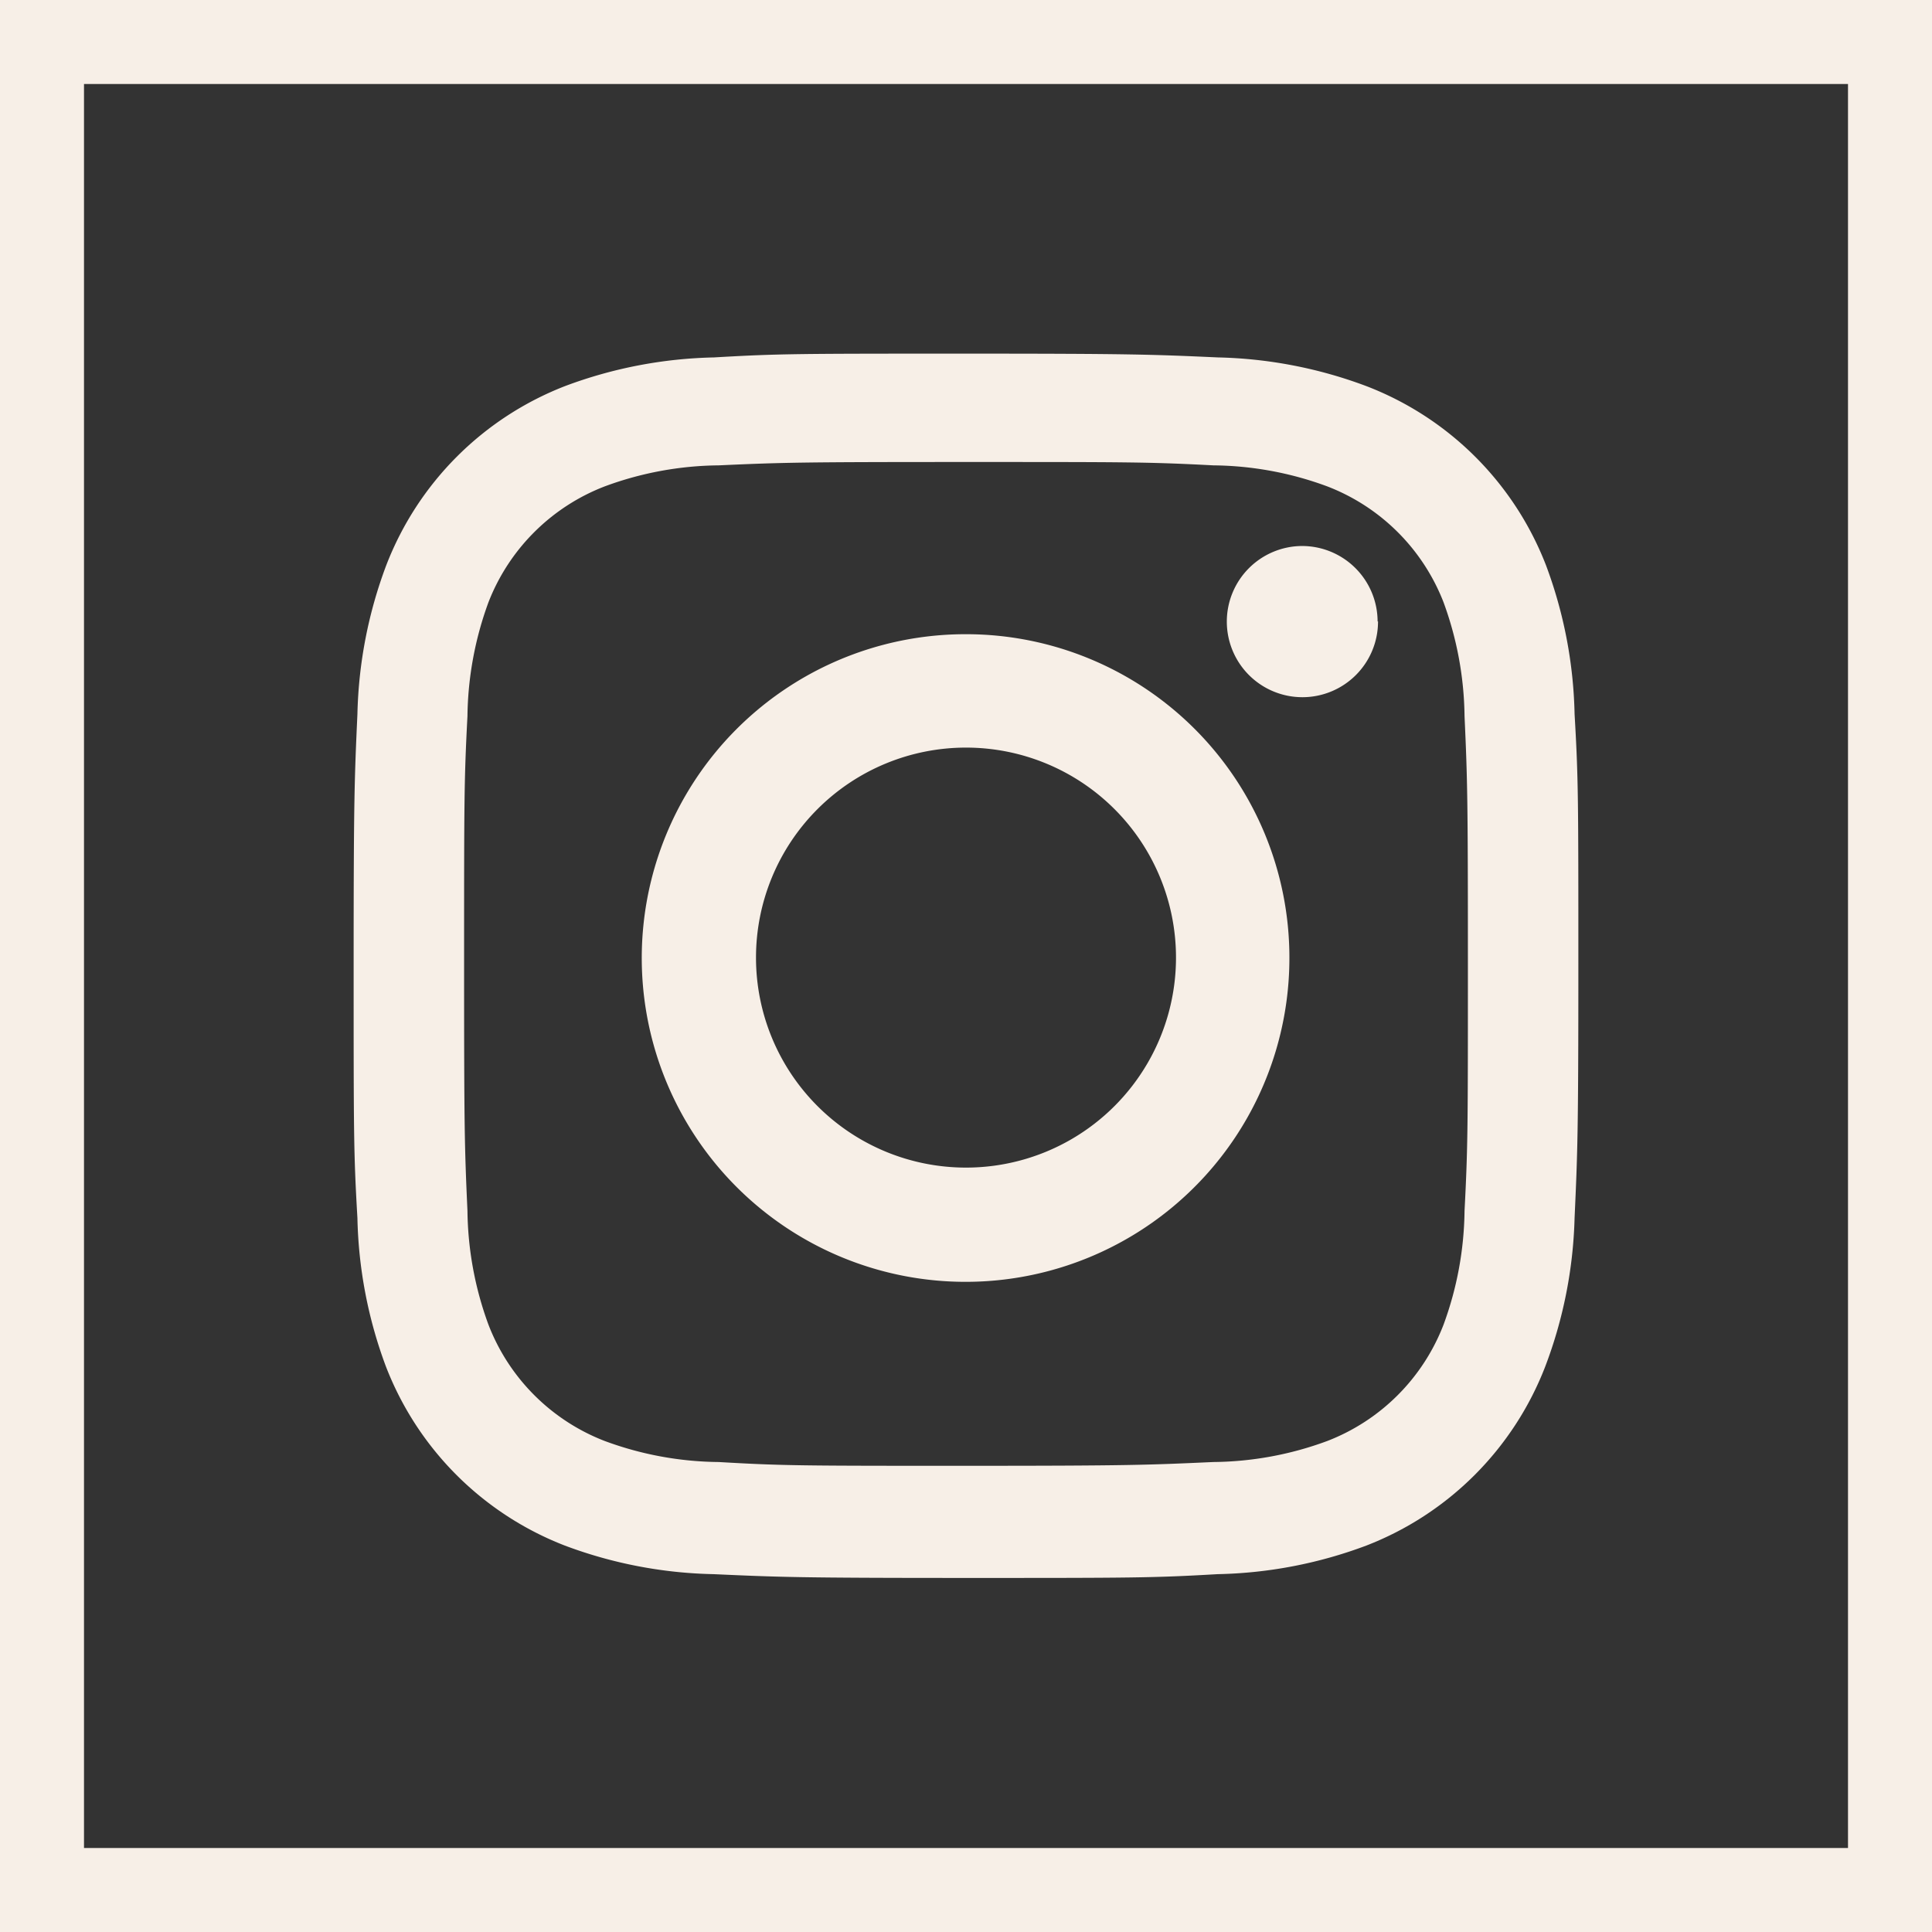 <svg xmlns="http://www.w3.org/2000/svg" viewBox="0 0 46 46"><rect x="0" y="0" width="46" height="46" fill="#333333" stroke="none"/><defs><style>.cls-1{fill:#f7efe7;}</style></defs><title>exploremais-instagram-icon</title><g id="Layer_2" data-name="Layer 2"><g id="artistas_icon" data-name="artistas icon"><path class="cls-1" d="M44,2V44H2V2H44m2-2H0V46H46V0Z"/><path class="cls-1" d="M23,8.42c-4,0-4.46,0-6,.09a10.71,10.71,0,0,0-3.54.68,7.45,7.45,0,0,0-4.26,4.26A10.72,10.72,0,0,0,8.51,17c-.07,1.55-.09,2-.09,6s0,4.46.09,6a10.72,10.72,0,0,0,.68,3.54,7.45,7.45,0,0,0,4.26,4.26,10.66,10.66,0,0,0,3.54.68c1.55.07,2.05.09,6,.09s4.45,0,6-.09a10.66,10.66,0,0,0,3.54-.68,7.45,7.45,0,0,0,4.26-4.26A10.72,10.72,0,0,0,37.49,29c.07-1.55.09-2,.09-6s0-4.45-.09-6a10.72,10.72,0,0,0-.68-3.54,7.45,7.45,0,0,0-4.26-4.26A10.71,10.71,0,0,0,29,8.51c-1.56-.07-2.05-.09-6-.09M23,11c3.89,0,4.35,0,5.89.08a8,8,0,0,1,2.71.5,4.83,4.83,0,0,1,2.77,2.76,8.12,8.12,0,0,1,.5,2.71c.07,1.54.08,2,.08,5.89s0,4.35-.08,5.89a8.09,8.09,0,0,1-.5,2.71,4.83,4.83,0,0,1-2.77,2.77,8,8,0,0,1-2.71.5c-1.54.07-2,.09-5.89.09s-4.35,0-5.89-.09a8,8,0,0,1-2.71-.5,4.83,4.83,0,0,1-2.77-2.77,8.09,8.09,0,0,1-.5-2.71c-.07-1.54-.08-2-.08-5.89s0-4.35.08-5.89a8.12,8.12,0,0,1,.5-2.71,4.83,4.83,0,0,1,2.77-2.76,8,8,0,0,1,2.71-.5c1.54-.07,2-.08,5.89-.08"/><path class="cls-1" d="M23,27.8a5,5,0,1,1,5-5,5,5,0,0,1-5,5M23,15.1a7.71,7.71,0,1,0,7.7,7.7A7.7,7.7,0,0,0,23,15.1"/><path class="cls-1" d="M32.81,14.79A1.8,1.8,0,1,1,31,13a1.8,1.8,0,0,1,1.8,1.8"/></g></g></svg>